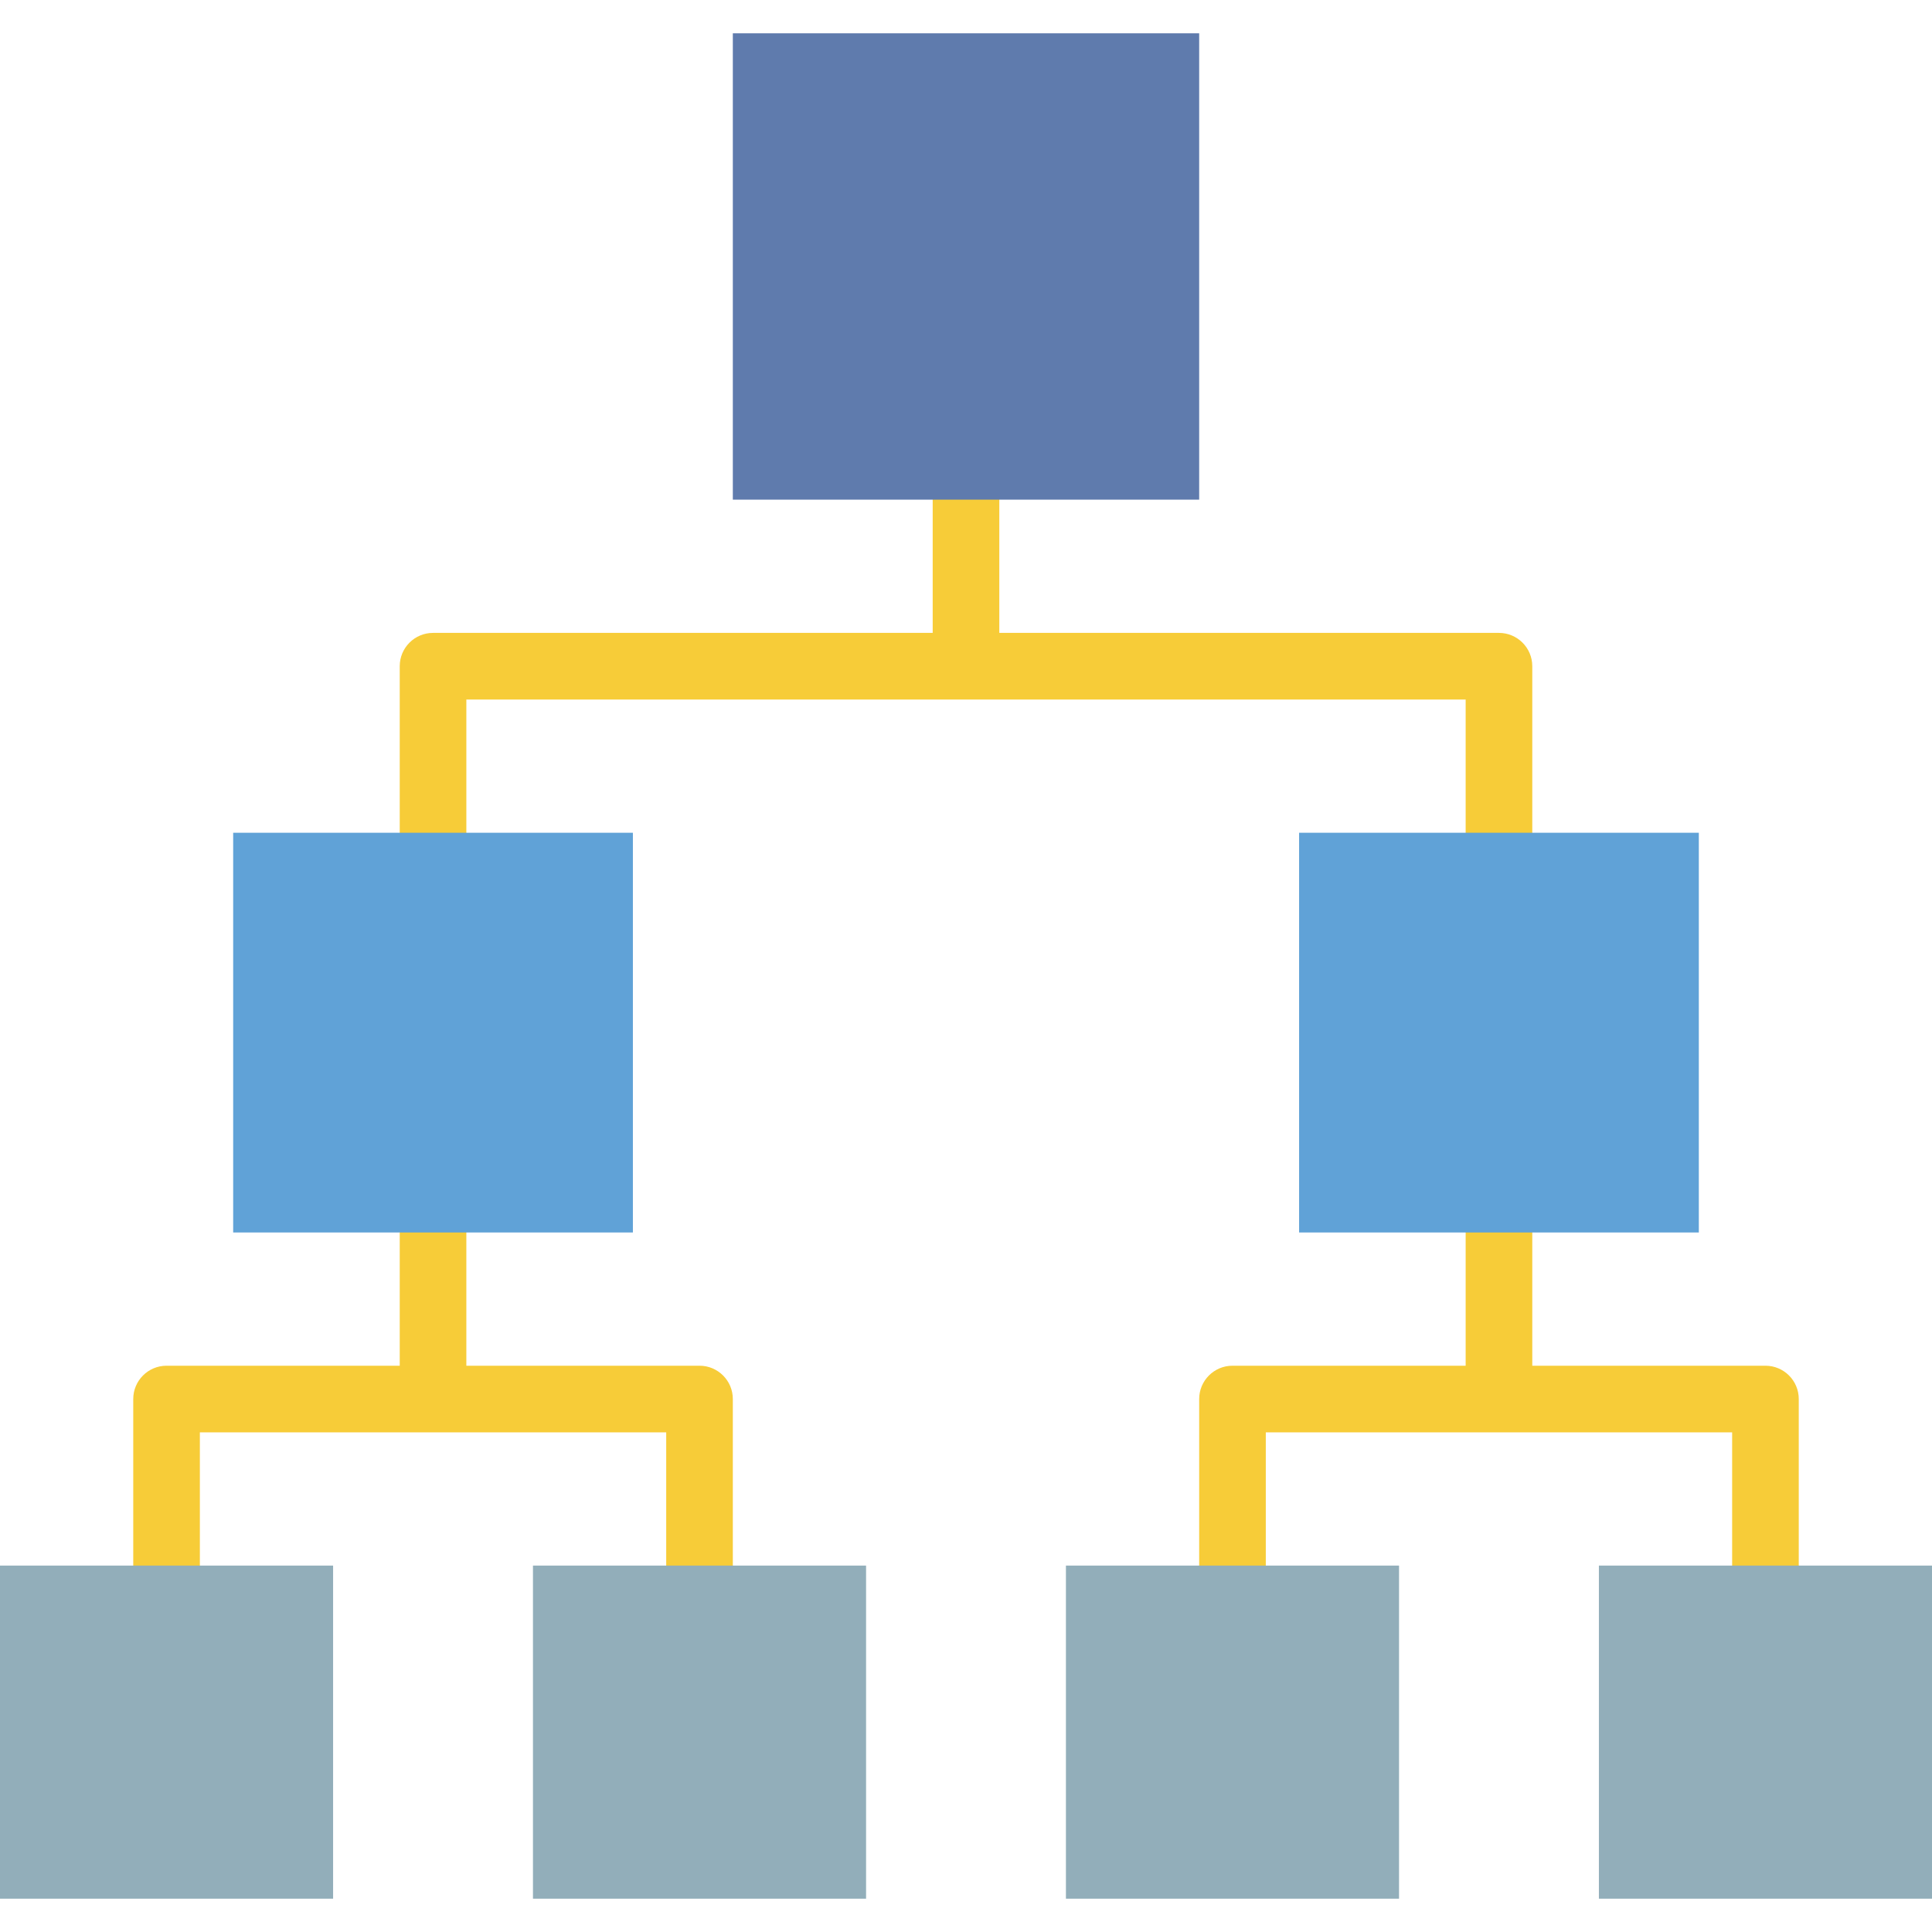 <svg height="464pt" viewBox="0 -8 464 464" width="464pt" xmlns="http://www.w3.org/2000/svg"><path d="m360 144h-120v-40c0-4.418-3.582-8-8-8s-8 3.582-8 8v40h-120c-4.418 0-8 3.582-8 8v48c0 4.418 3.582 8 8 8s8-3.582 8-8v-40h240v40c0 4.418 3.582 8 8 8s8-3.582 8-8v-48c0-4.418-3.582-8-8-8zm0 0" fill="#f7cc38"/><path d="m424 320h-56v-40c0-4.418-3.582-8-8-8s-8 3.582-8 8v40h-56c-4.418 0-8 3.582-8 8v48c0 4.418 3.582 8 8 8s8-3.582 8-8v-40h112v40c0 4.418 3.582 8 8 8s8-3.582 8-8v-48c0-4.418-3.582-8-8-8zm0 0" fill="#f7cc38"/><path d="m168 320h-56v-40c0-4.418-3.582-8-8-8s-8 3.582-8 8v40h-56c-4.418 0-8 3.582-8 8v48c0 4.418 3.582 8 8 8s8-3.582 8-8v-40h112v40c0 4.418 3.582 8 8 8s8-3.582 8-8v-48c0-4.418-3.582-8-8-8zm0 0" fill="#f7cc38"/><path d="m56 192h96v96h-96zm0 0" fill="#60a2d7"/><path d="m176 0h112v112h-112zm0 0" fill="#5f7bad"/><path d="m408 288h-96v-96h96zm0 0" fill="#60a2d7"/><g fill="#92aeba"><path d="m0 368h80v80h-80zm0 0"/><path d="m128 368h80v80h-80zm0 0"/><path d="m256 368h80v80h-80zm0 0"/><path d="m384 368h80v80h-80zm0 0"/></g></svg>